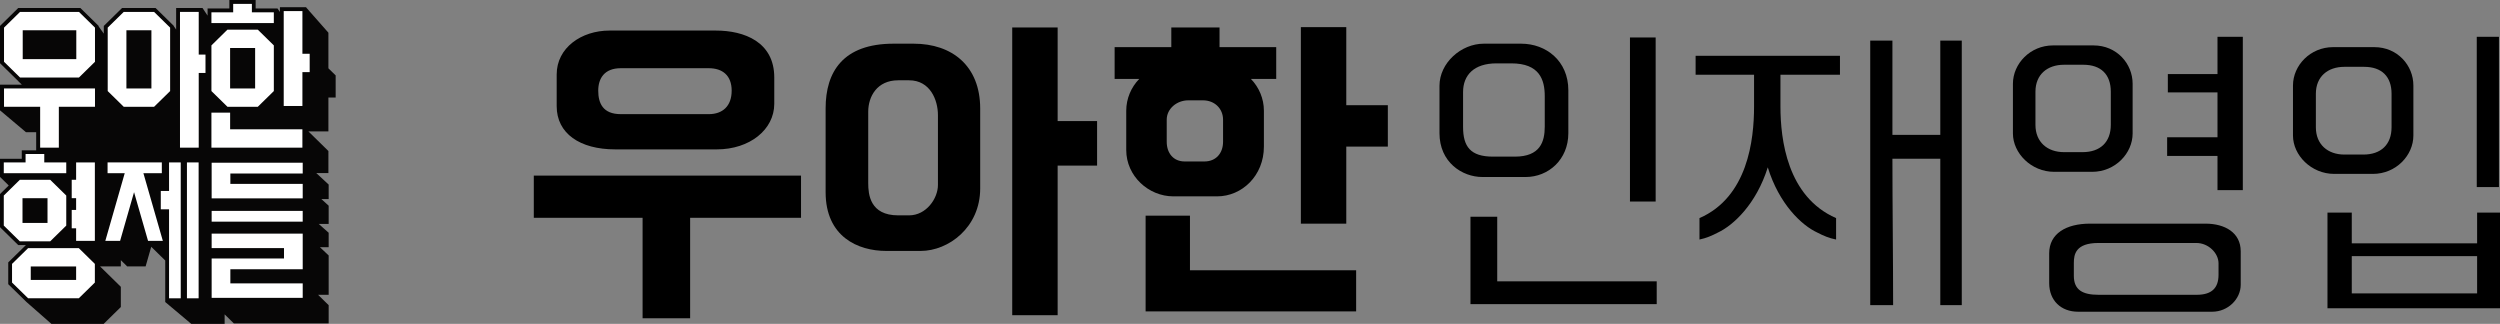 <svg width="193" height="25" viewBox="0 0 193 25" fill="none" xmlns="http://www.w3.org/2000/svg">
<rect x="0" y="0" width="193" height="25" fill="#808080" stroke="none"/>
<path d="M47.053 2.359C44.879 2.359 42.976 3.692 42.976 5.746V8.199C42.976 10.306 44.77 11.532 47.488 11.532H55.343C57.871 11.532 59.774 10.012 59.774 8.012V5.986C59.774 3.239 57.463 2.359 55.262 2.359H47.053ZM61.839 13.559H41.209V16.812H49.608V24.572H53.278V16.812H61.839V13.559ZM47.923 8.812C46.537 8.812 46.184 7.959 46.184 6.999C46.184 6.066 46.646 5.266 47.923 5.266H54.718C55.778 5.266 56.485 5.826 56.485 6.999C56.485 8.199 55.778 8.812 54.718 8.812H47.923Z" fill="black"/>
<path d="M71.077 19.372C73.224 19.372 75.671 17.558 75.671 14.545V8.386C75.671 5.079 73.496 3.372 70.534 3.372H68.984C65.07 3.372 63.738 5.559 63.738 8.359V14.839C63.738 18.278 66.239 19.372 68.413 19.372H71.077ZM81.65 9.346V2.119H78.144V24.331H81.65V12.785H84.695V9.346H81.65ZM69.338 16.625C67.163 16.625 67.027 14.999 67.027 14.145V8.626C67.027 7.452 67.707 6.199 69.338 6.199H70.18C71.811 6.199 72.409 7.719 72.409 8.892V14.279C72.409 15.319 71.512 16.625 70.18 16.625H69.338Z" fill="black"/>
<path d="M94.148 2.119H90.425V3.639H86.049V6.092H87.951C87.326 6.732 86.946 7.612 86.946 8.546V11.585C86.946 13.585 88.658 15.159 90.588 15.159H93.958C95.888 15.159 97.573 13.559 97.573 11.319V8.546C97.573 7.612 97.193 6.732 96.567 6.092H98.524V3.639H94.148V2.119ZM104.694 20.865H91.865V16.652H88.441V24.038H104.694V20.865ZM103.933 2.093H100.427V17.265H103.933V11.319H107.141V8.119H103.933V2.093ZM94.42 10.945C94.42 11.825 93.877 12.465 92.98 12.465H91.457C90.588 12.465 90.071 11.825 90.071 10.945V9.239C90.071 8.386 90.86 7.746 91.729 7.746H92.871C93.768 7.746 94.42 8.386 94.42 9.239V10.945Z" fill="black"/>
<path d="M111.128 10.279C111.128 12.519 112.868 13.665 114.444 13.665H117.787C119.527 13.665 121.076 12.332 121.076 10.279V6.972C121.076 4.706 119.364 3.372 117.434 3.372H114.553C112.786 3.372 111.128 4.866 111.128 6.626V10.279ZM112.949 7.106C112.949 5.799 113.792 4.892 115.531 4.892H116.673C118.847 4.892 119.255 6.146 119.255 7.426V9.772C119.255 10.945 118.902 12.092 116.945 12.092H115.259C113.52 12.092 112.949 11.319 112.949 9.799V7.106ZM113.52 23.478H127.898V21.718H115.586V16.732H113.52V23.478ZM125.833 15.559H127.817V2.892H125.833V15.559Z" fill="black"/>
<path d="M130.901 5.772H135.413V8.226C135.413 10.812 134.923 15.212 131.2 16.838V18.492C131.716 18.385 132.151 18.198 132.613 17.958C133.809 17.398 135.576 15.772 136.473 12.919C137.342 15.745 139.082 17.398 140.305 17.958C140.767 18.198 141.202 18.385 141.746 18.492V16.838C137.968 15.185 137.451 10.759 137.451 8.226V5.772H142.045V4.306H130.901V5.772ZM144.382 23.558H146.149C146.149 19.958 146.095 15.772 146.095 12.252H149.791V23.558H151.449V3.132H149.791V10.412H146.095V3.132H144.382V23.558Z" fill="black"/>
<path d="M155.398 10.306C155.398 11.825 156.811 13.265 158.578 13.265H161.513C163.307 13.265 164.639 11.825 164.639 10.306V6.466C164.639 4.919 163.416 3.506 161.622 3.506H158.496C156.73 3.506 155.398 4.919 155.398 6.466V10.306ZM157.137 7.079C157.137 5.746 158.061 4.999 159.339 4.999H160.834C162.193 4.999 162.954 5.746 162.954 7.079V9.639C162.954 10.972 162.138 11.745 160.779 11.745H159.339C158.061 11.745 157.137 10.972 157.137 9.639V7.079ZM158.197 21.852C158.197 23.212 159.121 24.065 160.426 24.065H170.782C172.005 24.065 172.983 23.078 172.983 21.985V19.398C172.983 17.958 171.76 17.265 170.265 17.265H161.35C159.502 17.265 158.197 18.038 158.197 19.558V21.852ZM160.1 20.305C160.1 19.638 160.236 18.758 162.003 18.758H169.559C170.483 18.758 171.271 19.532 171.271 20.332V21.212C171.271 22.252 170.727 22.758 169.586 22.758H162.003C160.779 22.758 160.1 22.385 160.1 21.292V20.305ZM167.303 12.039H171.19V14.679H173.146V2.839H171.19V5.719H167.357V7.132H171.19V10.599H167.303V12.039Z" fill="black"/>
<path d="M177.018 10.466C177.018 11.985 178.431 13.425 180.198 13.425H183.188C184.982 13.425 186.313 11.985 186.313 10.466V6.599C186.313 5.052 185.09 3.639 183.296 3.639H180.116C178.35 3.639 177.018 5.052 177.018 6.599V10.466ZM178.785 7.239C178.785 5.906 179.709 5.159 180.986 5.159H182.508C183.867 5.159 184.628 5.906 184.628 7.239V9.825C184.628 11.159 183.813 11.932 182.454 11.932H180.986C179.709 11.932 178.785 11.159 178.785 9.825V7.239ZM179.681 23.798H193V16.412H191.233V18.785H181.557V16.412H179.681V23.798ZM181.557 22.652V19.772H191.233V22.652H181.557ZM191.206 14.439H192.918V2.839H191.206V14.439Z" fill="black"/>
<g clip-path="url(#clip0_20_3858)">
<path d="M25.353 7.528H25.913V5.823L25.353 5.273V2.525L23.64 0.58V0.557H21.61V0.923L21.433 0.673V0.651H19.736V0H17.706V0.651H16.025V1.207L15.633 0.614L15.628 0.625V0.619H13.598V2.282L13.421 2.026V2.002L12.011 0.618H9.423L8.013 2.002V2.593L8.005 2.586L7.615 2.04V2.001L6.205 0.617H1.409L0 2.003V4.878L1.409 6.261H1.426L1.408 6.265L1.682 6.534H0V8.525H0.009L2.005 10.206H2.793V11.604H1.681V12.257H0V13.662H0.005L0.675 14.319L0 14.981V17.537L1.409 18.921H1.999L0.637 20.257V21.938L2.052 23.321L3.967 25.002H8.004L9.328 23.703V22.141L7.725 20.568H9.328V20.083L9.801 20.549L9.796 20.568H11.241L11.676 19.051L12.756 20.111V23.301L12.752 23.311L12.756 23.315V23.32H12.762L14.762 25H17.341V24.268L18.051 24.965H25.373V23.56L24.555 22.758H25.373V19.721L24.7 19.086H25.373V17.968L24.604 17.286H25.373V15.88L24.807 15.366H25.373V14.248L24.419 13.363H25.353V11.659L23.809 10.145H25.353V7.529V7.528ZM23.327 9.69H23.313V9.678L23.327 9.69Z" fill="#070606"/>
<path d="M15.341 4.214V0.919H13.895V11.399H15.341V7.782V7.511V5.632H15.864V4.214H15.341Z" fill="white"/>
<path d="M11.895 0.919H9.553L8.315 2.133V7.031L9.553 8.244H11.895L13.134 7.031V2.133L11.895 0.919ZM11.689 6.827H9.759V2.334H11.689V6.827Z" fill="white"/>
<path d="M17.766 9.982V8.696H16.322V11.399H23.345V9.982H17.766Z" fill="white"/>
<path d="M19.445 0.951V0.3H18.002V0.951H16.322V1.781H21.139V0.951H19.445Z" fill="white"/>
<path d="M23.346 4.151V0.856H21.903V8.182H23.346V5.568H23.907V4.151H23.346Z" fill="white"/>
<path d="M17.556 2.291L16.322 3.505V7.03L17.56 8.243H19.903L21.14 7.03V3.505L19.903 2.291H17.556ZM19.696 6.827H17.764V3.708H19.696V6.827Z" fill="white"/>
<path d="M13.051 12.539V14.742H12.413V16.159H13.051V23.029H13.952V12.539H13.051Z" fill="white"/>
<path d="M15.334 12.539H14.432V23.029H15.334V12.539Z" fill="white"/>
<path d="M11.071 13.371H12.493V12.539H8.304V13.371H9.629L8.13 18.597H9.271L10.349 14.836L11.43 18.597H12.572L11.071 13.371Z" fill="white"/>
<path d="M5.877 12.54V13.879H5.536V15.299H5.877V16.207H5.536V17.625H5.877V18.595H7.323V12.54H5.877Z" fill="white"/>
<path d="M3.418 12.539V11.889H1.974V12.539H0.292V13.371H5.115V12.539H3.418Z" fill="white"/>
<path d="M6.085 19.157H2.168L0.929 20.372V21.813L2.17 23.027H6.084L7.323 21.813V20.372L6.085 19.157ZM5.877 21.61H2.374V20.573H5.877V21.61Z" fill="white"/>
<path d="M3.876 13.881H1.53L0.292 15.096V17.415L1.53 18.63H3.876L5.115 17.415V15.096L3.876 13.881ZM3.668 17.212H1.737V15.299H3.668V17.212Z" fill="white"/>
<path d="M23.368 16.281H16.339V17.112H23.368V16.281Z" fill="white"/>
<path d="M17.783 13.395H23.369V12.562H16.339V15.314H23.369V14.196H17.783V13.395Z" fill="white"/>
<path d="M21.925 19.955H16.339V22.994H23.369V21.877H17.783V20.786H23.369V18.036H16.339V19.153H21.925V19.955Z" fill="white"/>
<path d="M0.31 6.828V8.243H3.1V11.399H3.105H4.542V8.243H7.333V6.828H0.31Z" fill="white"/>
<path d="M6.096 0.919H1.547L0.31 2.133V4.769L1.547 5.983H6.096L7.333 4.769V2.133L6.096 0.918V0.919ZM5.89 4.565H1.754V2.335H5.89V4.565H5.89Z" fill="white"/>
</g>
<defs>
<clipPath id="clip0_20_3858">
<rect width="25.914" height="25" fill="white"/>
</clipPath>
</defs>
</svg>
